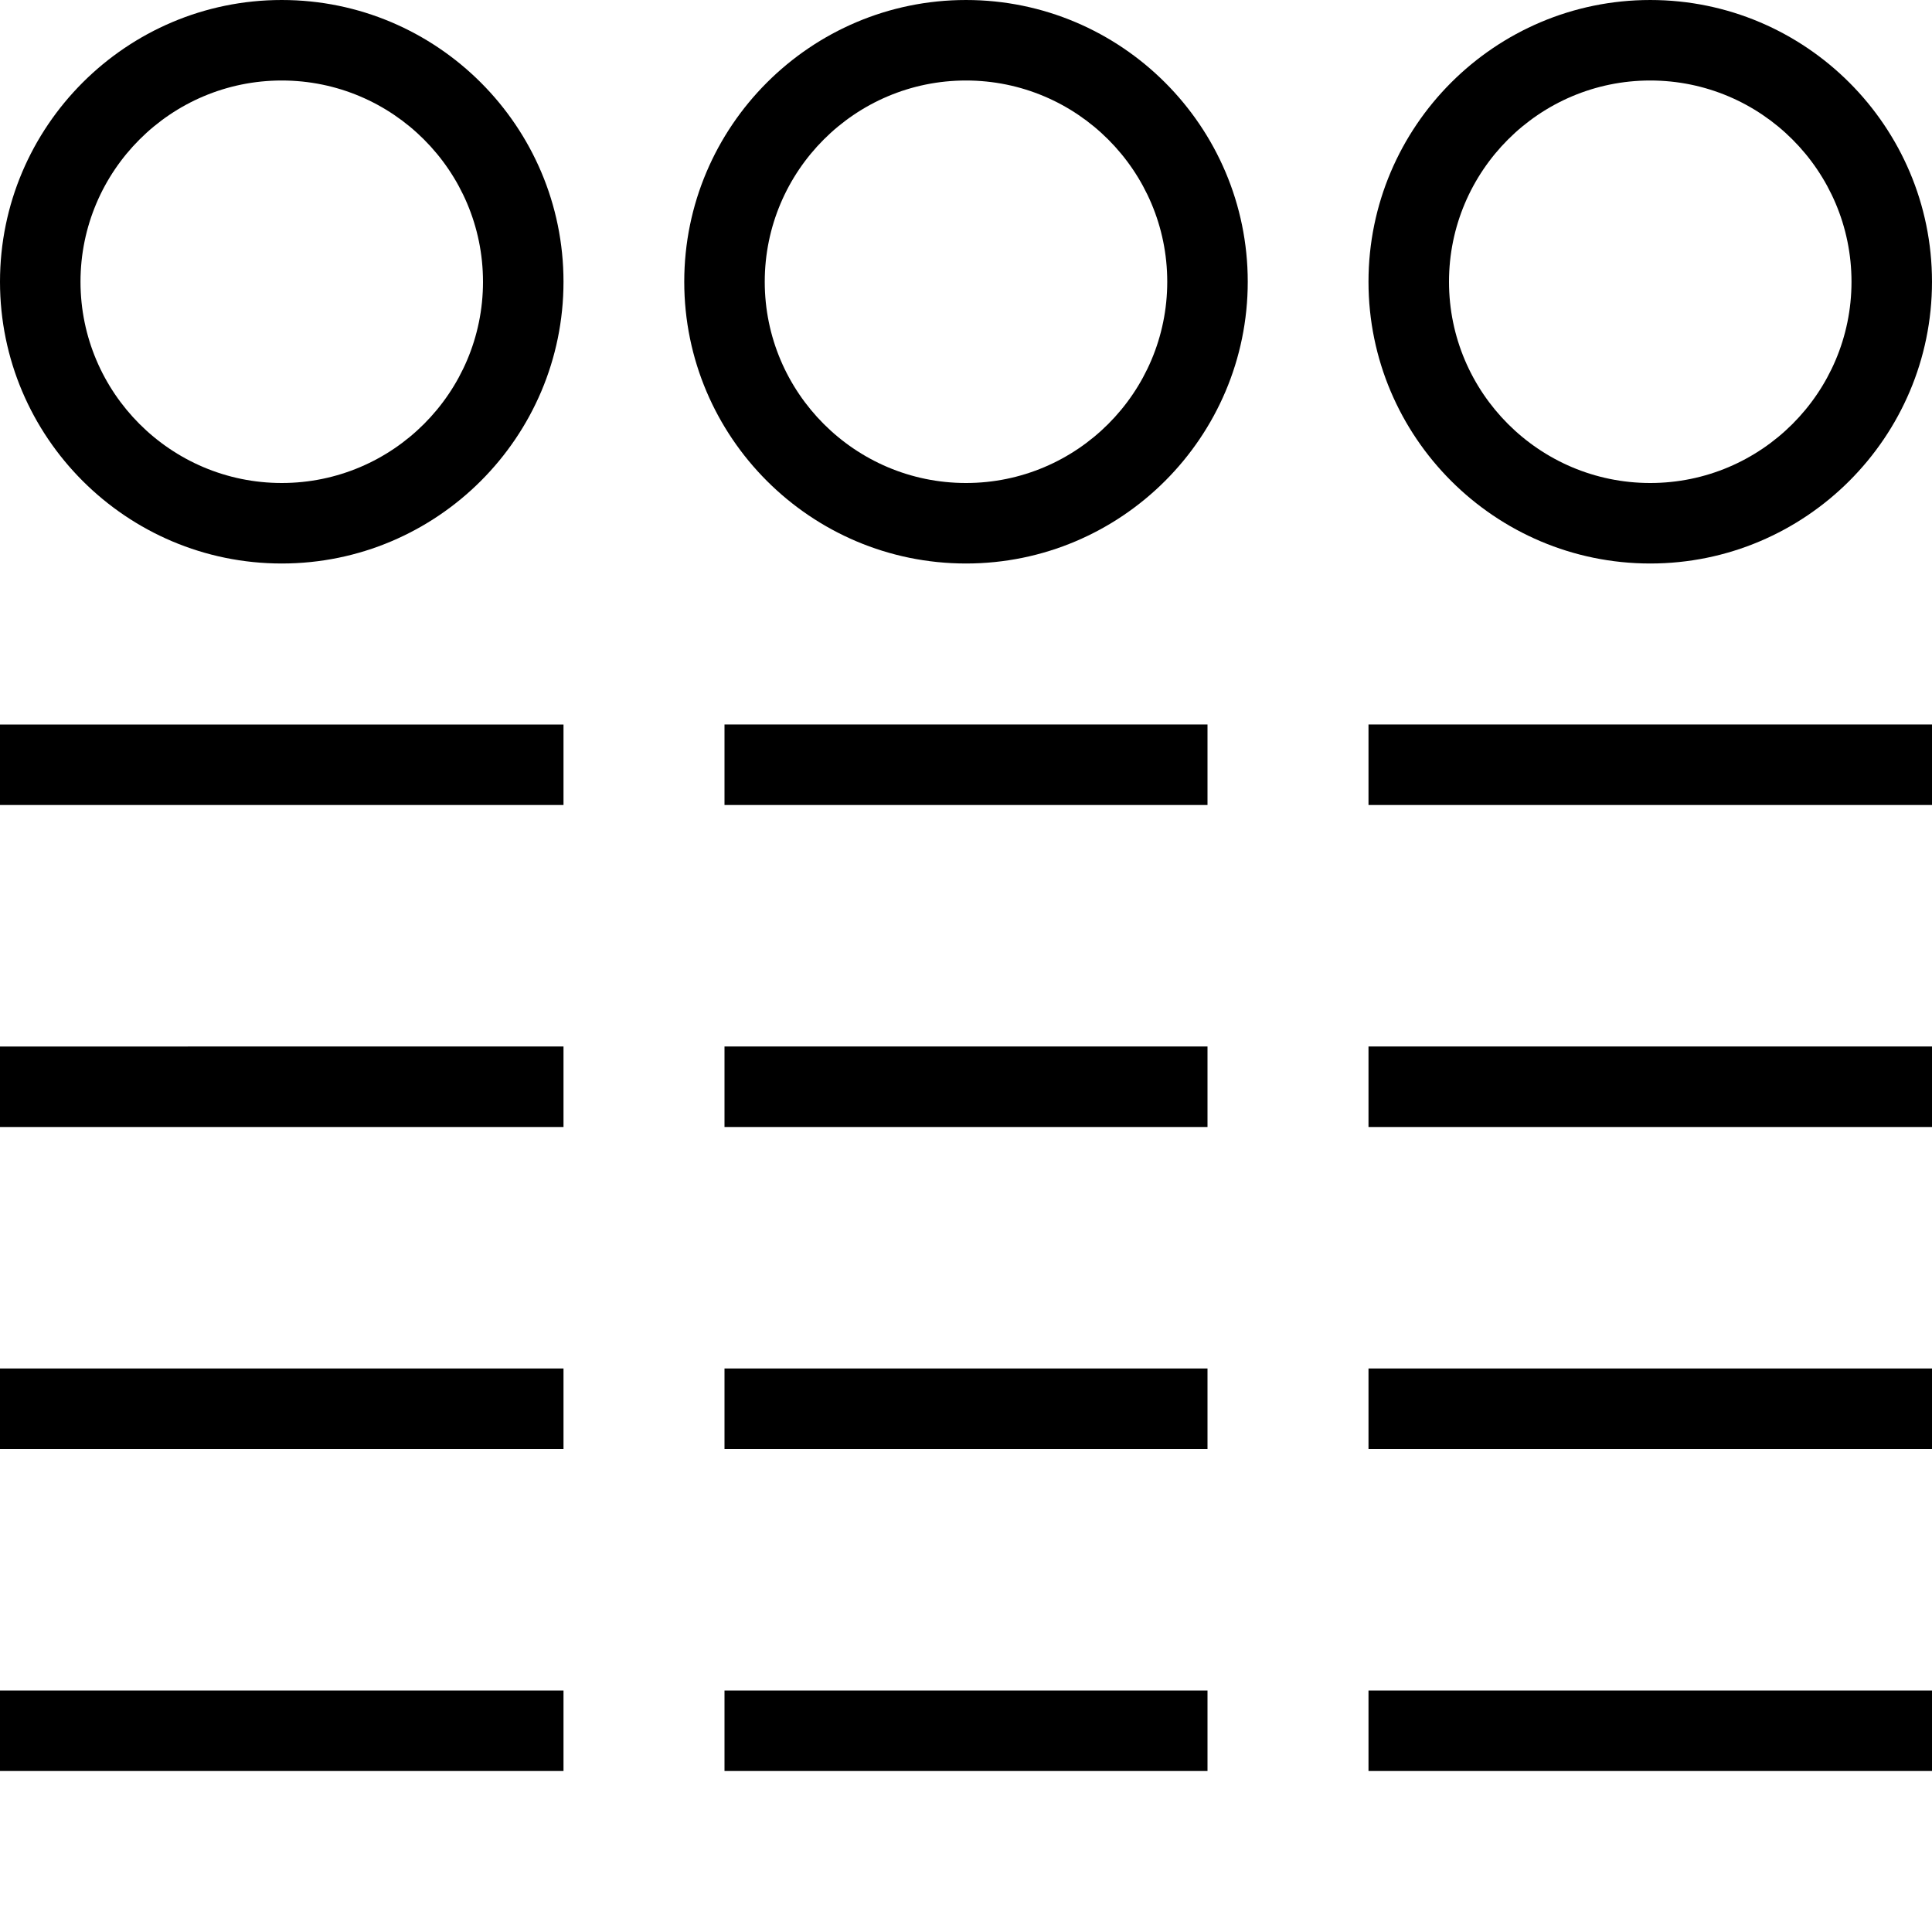 <?xml version="1.0" encoding="UTF-8"?>
<svg xmlns="http://www.w3.org/2000/svg" id="Layer_1" data-name="Layer 1" viewBox="0 0 24 24">
  <path d="m0,9h7v1H0v-1Zm0,5h7v-1H0v1Zm9-4h6v-1h-6v1Zm0,4h6v-1h-6v1Zm8-4h7v-1h-7v1Zm0,4h7v-1h-7v1ZM0,18h7v-1H0v1Zm9,0h6v-1h-6v1Zm8,0h7v-1h-7v1ZM0,22h7v-1H0v1Zm9,0h6v-1h-6v1Zm8,0h7v-1h-7v1Zm-1.5-18.5c0,1.93-1.57,3.5-3.5,3.5s-3.5-1.57-3.5-3.5,1.57-3.5,3.5-3.5,3.5,1.57,3.5,3.5Zm-1,0c0-1.378-1.121-2.5-2.5-2.5s-2.5,1.122-2.5,2.5,1.121,2.5,2.5,2.5,2.5-1.122,2.5-2.5Zm-7.5,0c0,1.93-1.57,3.5-3.5,3.5S0,5.43,0,3.5,1.57,0,3.5,0s3.5,1.57,3.5,3.5Zm-1,0c0-1.378-1.121-2.5-2.5-2.5S1,2.122,1,3.5s1.121,2.5,2.5,2.5,2.5-1.122,2.5-2.5Zm11,0c0-1.93,1.57-3.5,3.5-3.5s3.5,1.57,3.5,3.5-1.57,3.5-3.5,3.5-3.5-1.57-3.5-3.5Zm1,0c0,1.378,1.121,2.5,2.5,2.5s2.5-1.122,2.5-2.5-1.121-2.5-2.5-2.5-2.5,1.122-2.5,2.5Z"/>
</svg>
